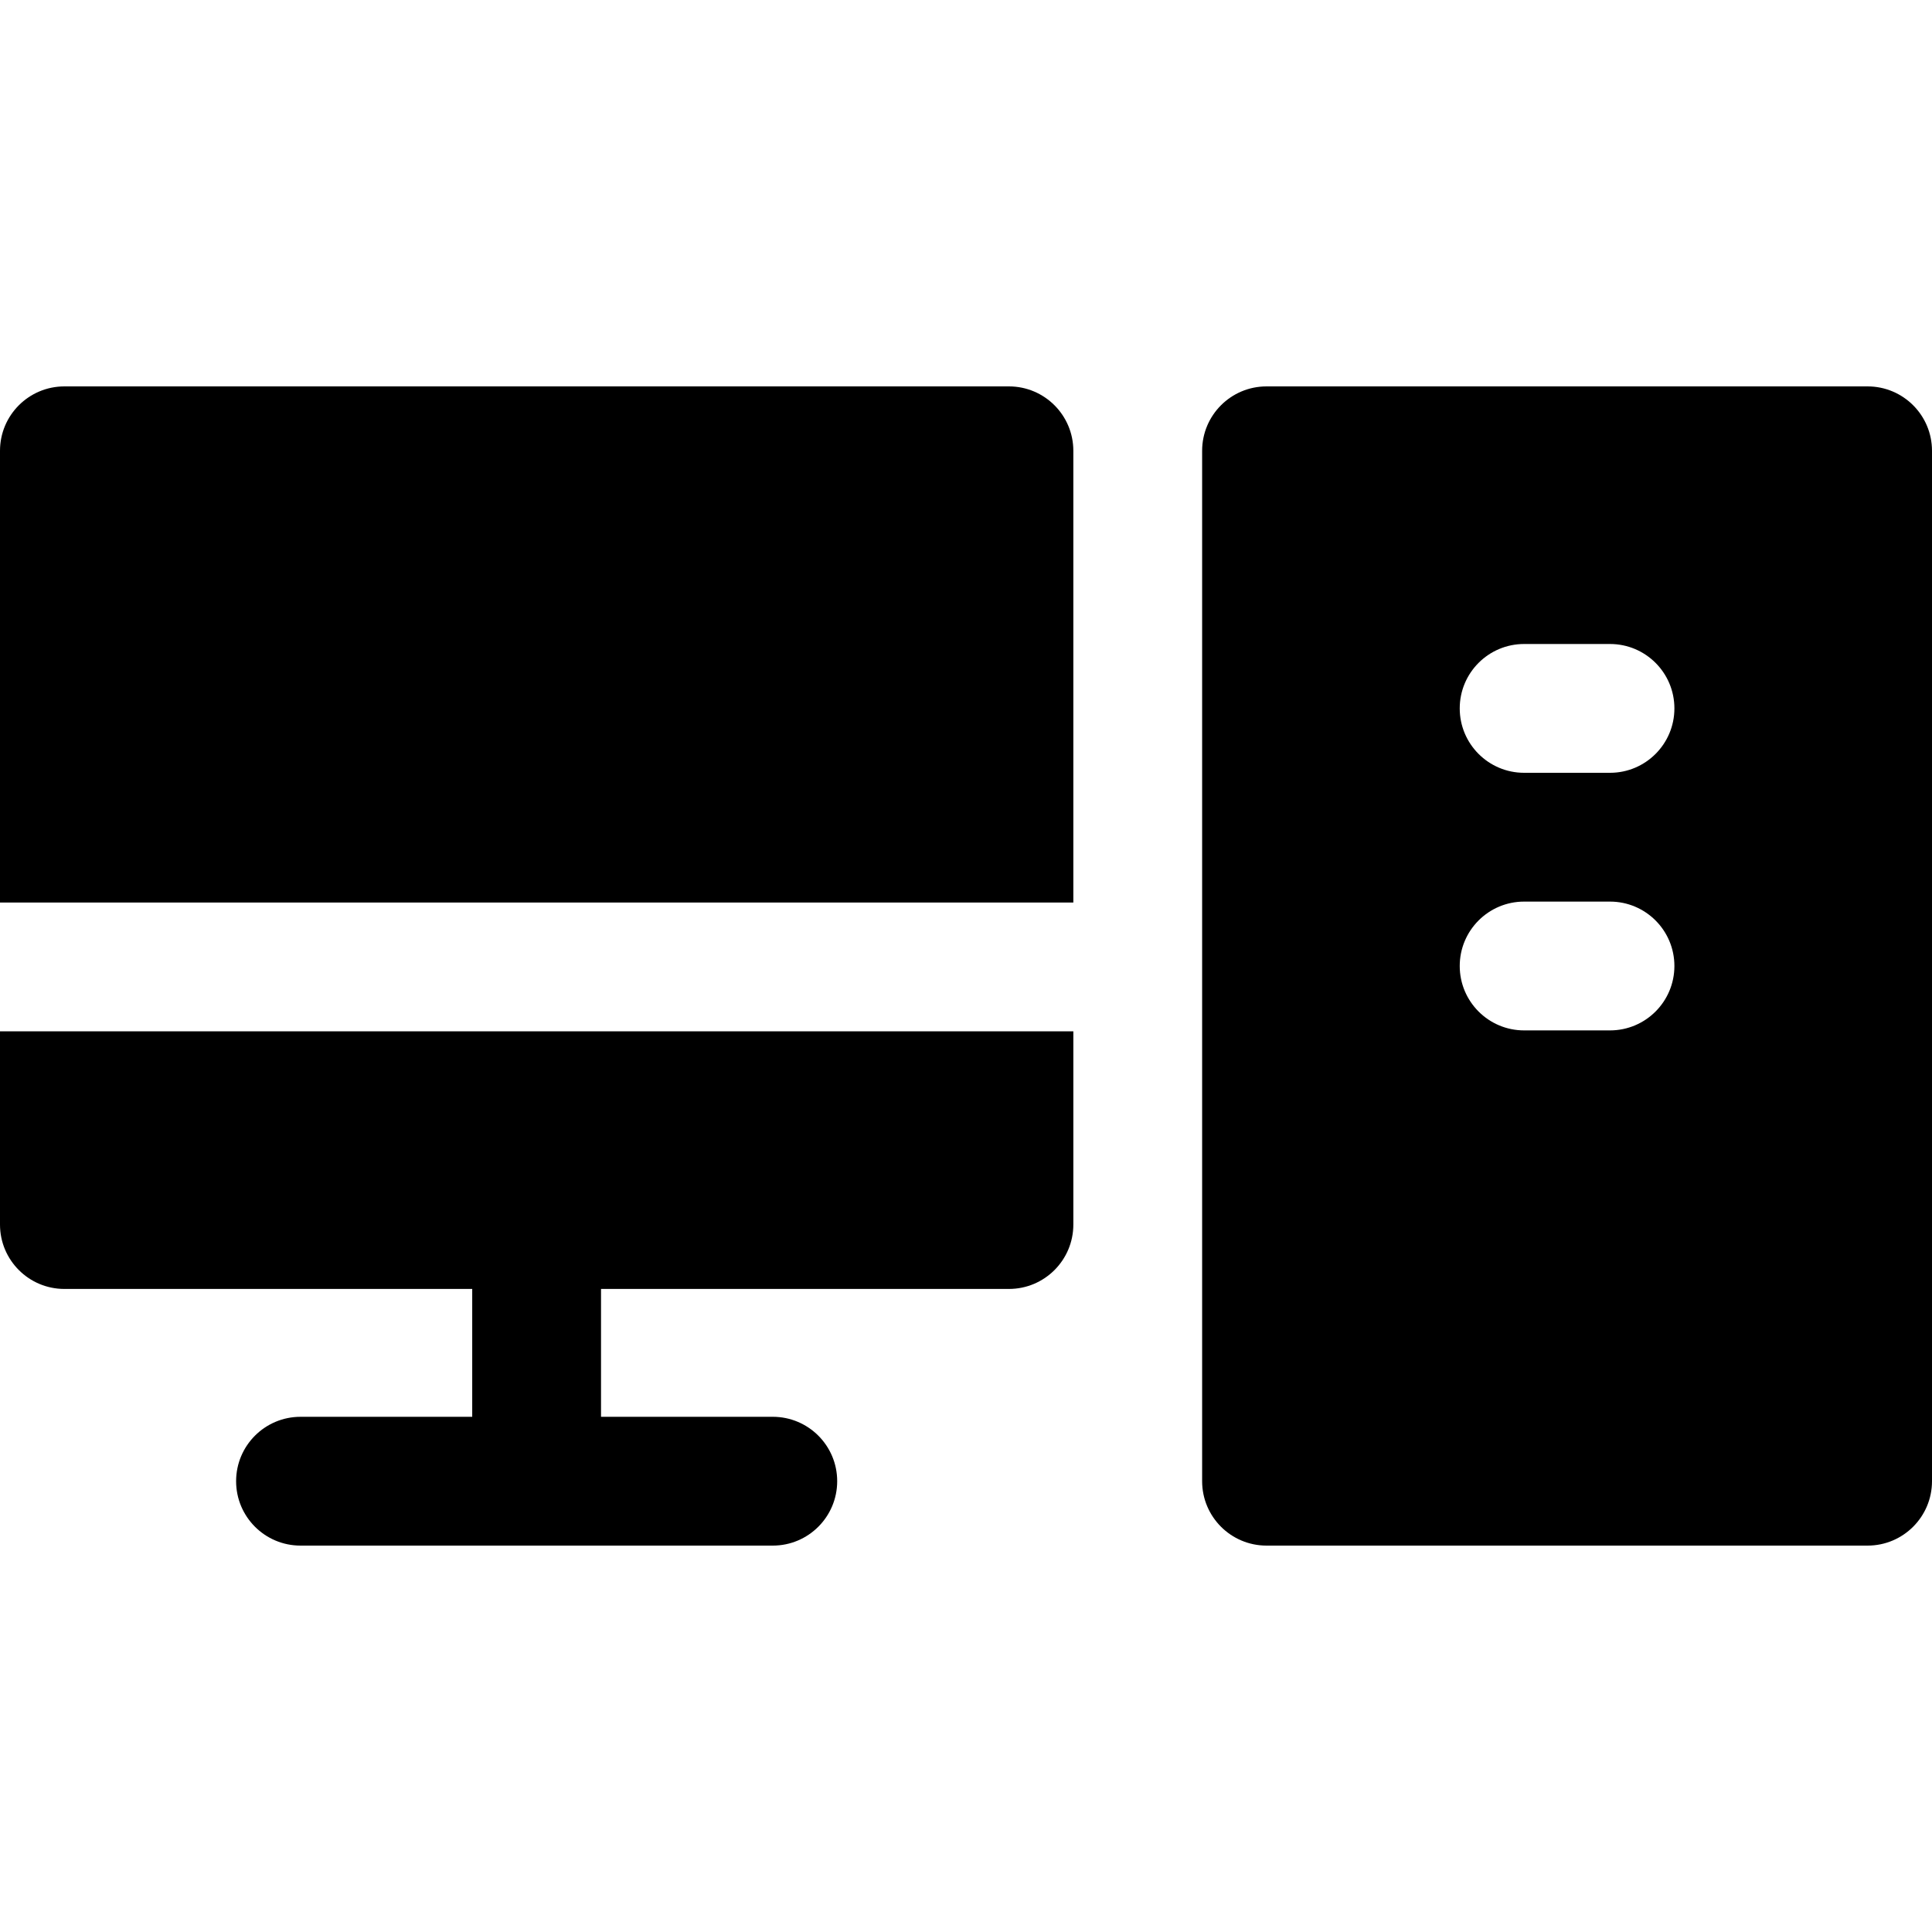 <?xml version="1.0" encoding="iso-8859-1"?>
<!-- Generator: Adobe Illustrator 19.0.0, SVG Export Plug-In . SVG Version: 6.00 Build 0)  -->
<svg version="1.1" id="Layer_1" xmlns="http://www.w3.org/2000/svg" xmlns:xlink="http://www.w3.org/1999/xlink" x="0px" y="0px"
	 viewBox="0 0 512 512" style="enable-background:new 0 0 512 512;" xml:space="preserve">
<g>
	<g>
		<path d="M494.933,102.4H335.644c-9.425,0-17.067,7.641-17.067,17.067V256.25v136.283c0,9.425,7.641,17.067,17.067,17.067h159.289
			c9.425,0,17.067-7.641,17.067-17.067V119.467C512,110.041,504.359,102.4,494.933,102.4z M426.667,273.067h-22.756
			c-9.425,0-17.067-7.641-17.067-17.067c0-9.425,7.641-17.067,17.067-17.067h22.756c9.425,0,17.067,7.641,17.067,17.067
			C443.733,265.425,436.092,273.067,426.667,273.067z M426.667,204.8h-22.756c-9.425,0-17.067-7.641-17.067-17.067
			s7.641-17.067,17.067-17.067h22.756c9.425,0,17.067,7.641,17.067,17.067S436.092,204.8,426.667,204.8z"/>
	</g>
</g>
<g>
	<g>
		<path d="M267.378,273.317h-17.067H34.133H17.067H0v51.2c0,9.425,7.641,17.067,17.067,17.067h108.075v33.883H79.638
			c-9.425,0-17.067,7.641-17.067,17.067S70.212,409.6,79.638,409.6h62.571h62.587c9.425,0,17.067-7.641,17.067-17.067
			s-7.641-17.067-17.067-17.067h-45.52v-33.883h108.103c9.425,0,17.067-7.641,17.067-17.067v-51.2H267.378z"/>
	</g>
</g>
<g>
	<g>
		<path d="M267.378,102.4H17.067C7.641,102.4,0,110.041,0,119.467v119.717h17.067h17.067h216.178h17.067h17.067V119.467
			C284.444,110.041,276.803,102.4,267.378,102.4z"/>
	</g>
</g>
<g>
</g>
<g>
</g>
<g>
</g>
<g>
</g>
<g>
</g>
<g>
</g>
<g>
</g>
<g>
</g>
<g>
</g>
<g>
</g>
<g>
</g>
<g>
</g>
<g>
</g>
<g>
</g>
<g>
</g>
</svg>
